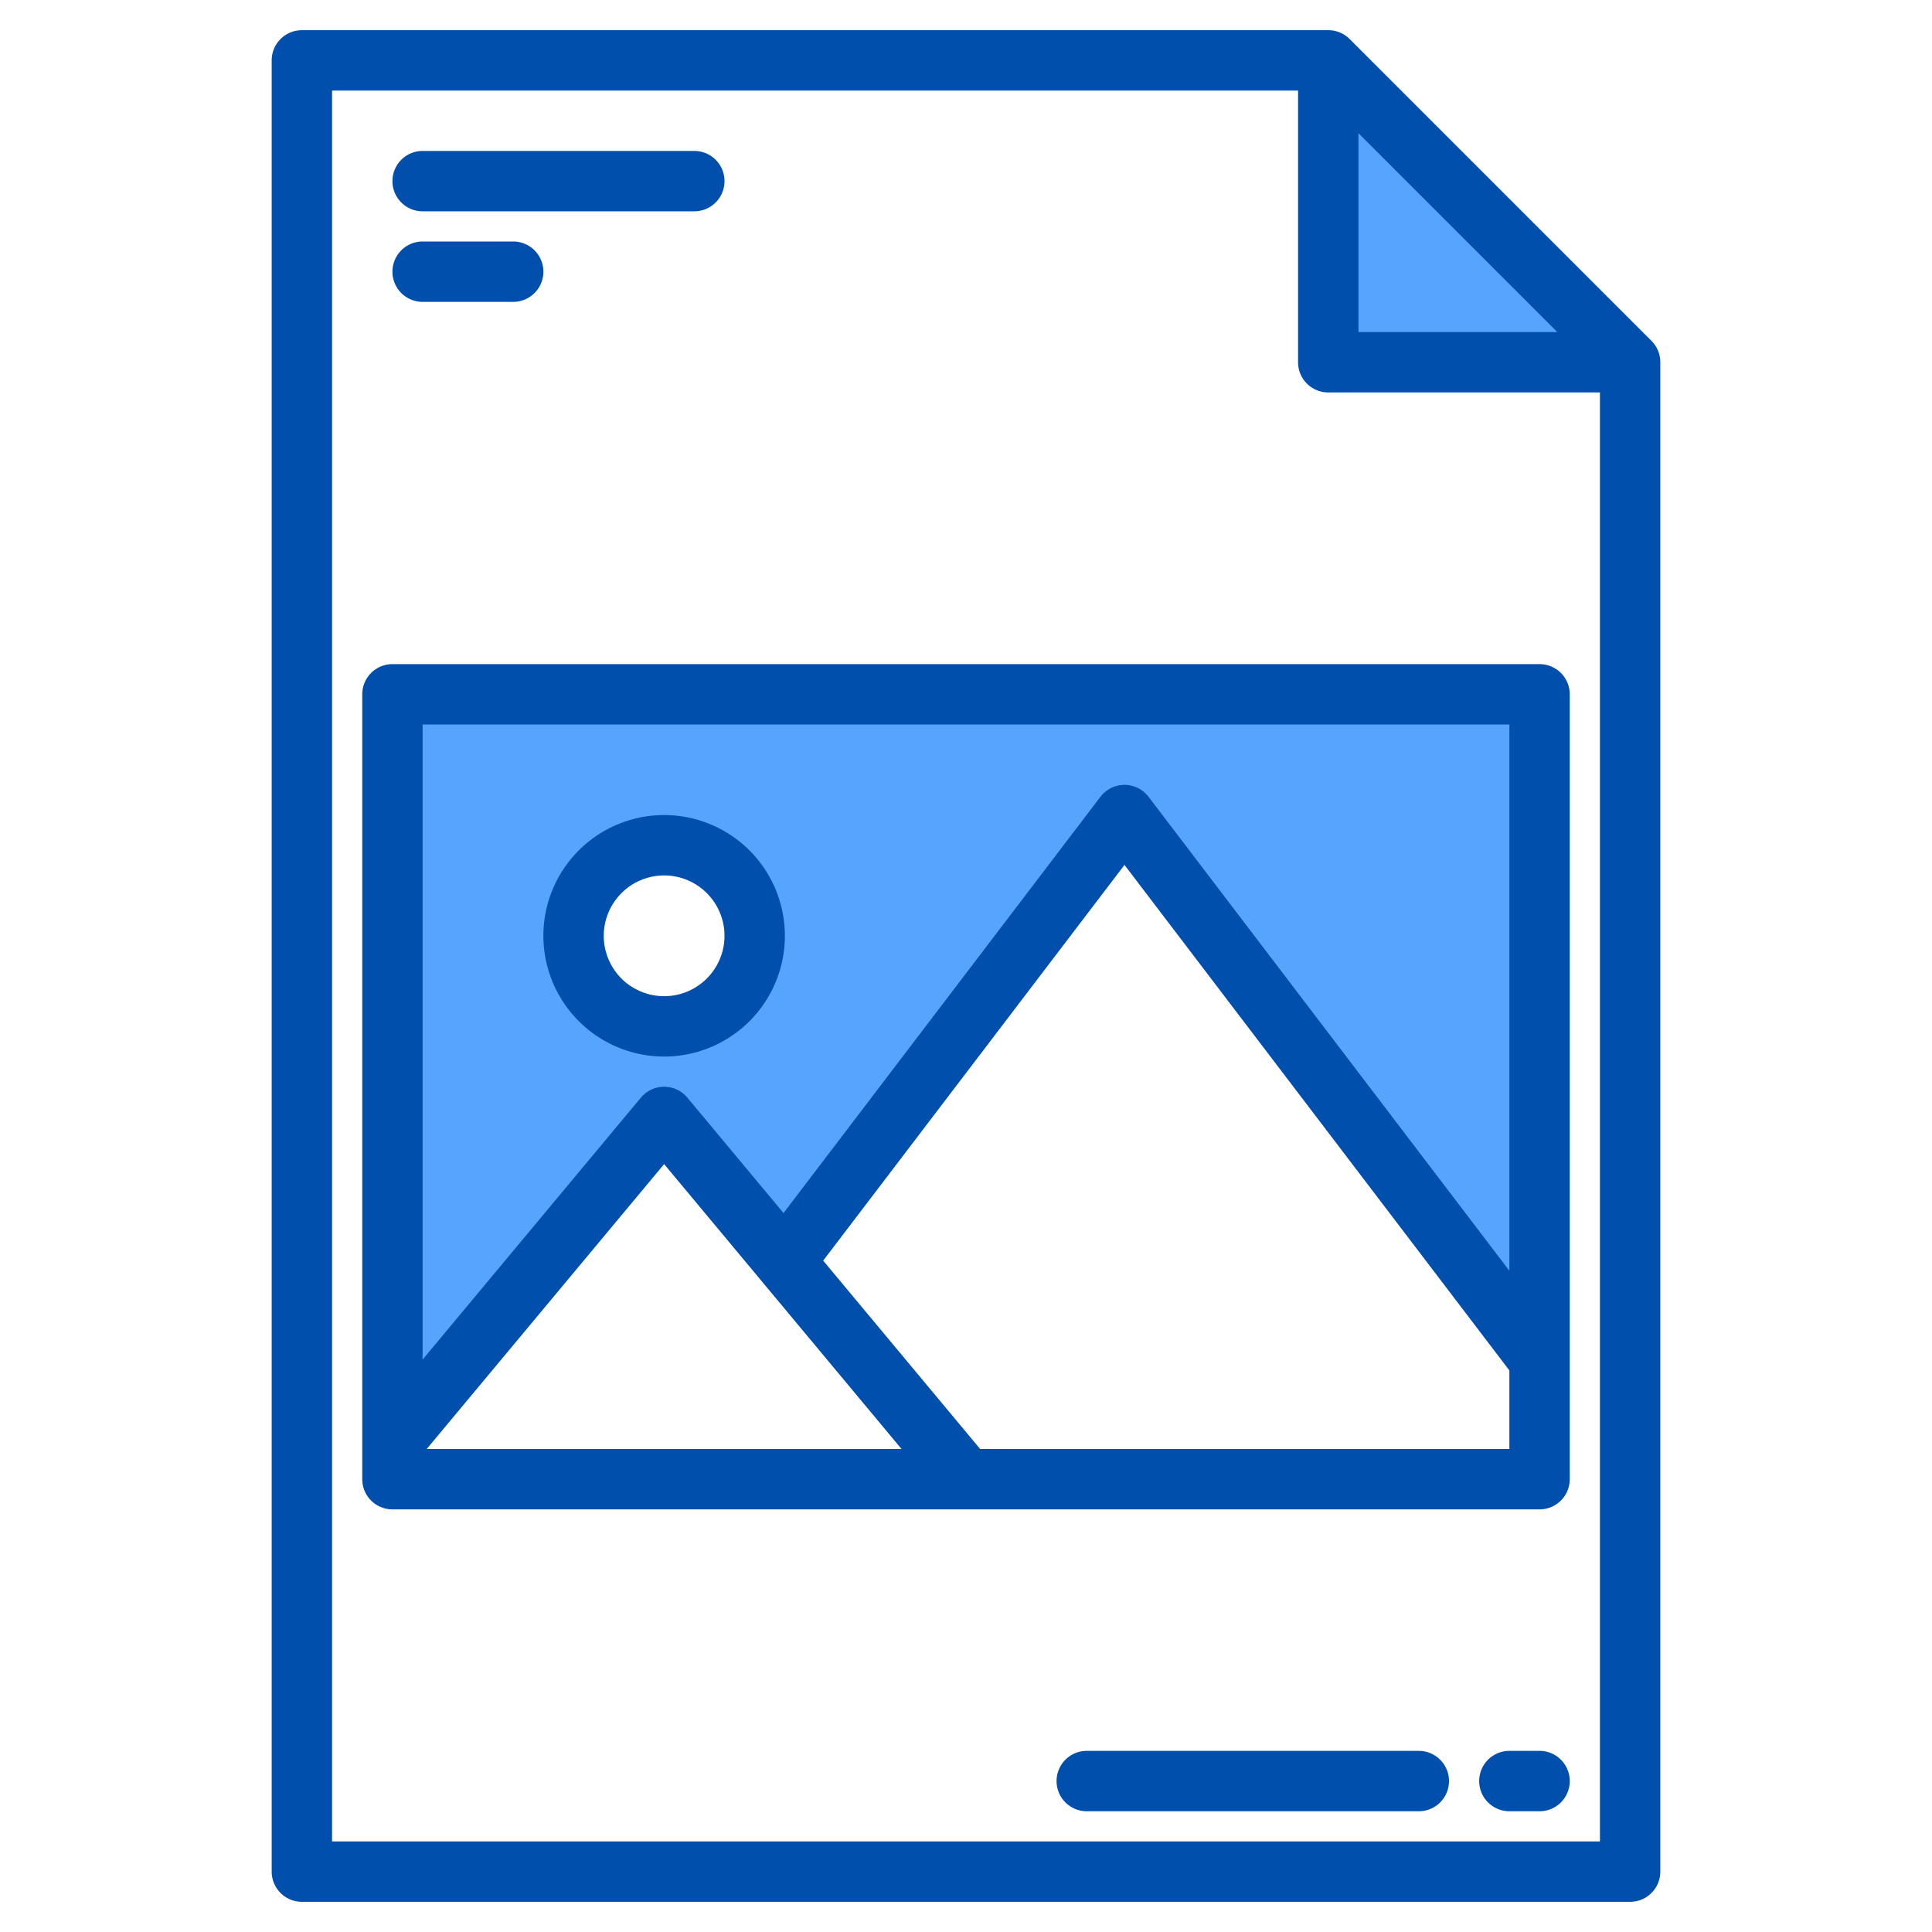 <svg height="512" viewBox="0 0 512 512" width="512" xmlns="http://www.w3.org/2000/svg"><g><g fill="#57a4ff"><path d="m104 184v198.4l72-86.4 31.92 38.31 90.08-118.31 110 144.48v-176.48zm72 88a24 24 0 1 1 24-24 24.006 24.006 0 0 1 -24 24z"/><path d="m432 96h-80v-80z"/><path d="m432 96h-80v-80z"/><path d="m104 184v198.4l72-86.4 31.92 38.31 90.08-118.31 110 144.48v-176.48zm72 88a24 24 0 1 1 24-24 24.006 24.006 0 0 1 -24 24z"/></g><g fill="#004fac"><path d="m437.66 90.34-80-80a8.008 8.008 0 0 0 -5.66-2.34h-272a8 8 0 0 0 -8 8v480a8 8 0 0 0 8 8h352a8 8 0 0 0 8-8v-400a8.008 8.008 0 0 0 -2.34-5.66zm-77.66-55.03 52.69 52.69h-52.69zm64 452.69h-336v-464h256v72a8 8 0 0 0 8 8h72z"/><path d="m376 464h-88a8 8 0 0 0 0 16h88a8 8 0 0 0 0-16z"/><path d="m408 464h-8a8 8 0 0 0 0 16h8a8 8 0 0 0 0-16z"/><path d="m112 56h72a8 8 0 0 0 0-16h-72a8 8 0 0 0 0 16z"/><path d="m112 80h24a8 8 0 0 0 0-16h-24a8 8 0 0 0 0 16z"/><path d="m408 176h-304a8 8 0 0 0 -8 8v208a8 8 0 0 0 8 8h304a8 8 0 0 0 8-8v-208a8 8 0 0 0 -8-8zm-294.92 208 62.92-75.5 25.82 30.98a1.059 1.059 0 0 0 .1.12l37 44.4zm286.92 0h-140.25l-41.6-49.92 79.85-104.87 102 133.97zm0-47.23-95.63-125.62a8.016 8.016 0 0 0 -12.74 0l-83.99 110.32-25.49-30.59a8.006 8.006 0 0 0 -12.3 0l-57.85 69.42v-168.3h288z"/><path d="m176 280a32 32 0 1 0 -32-32 32.036 32.036 0 0 0 32 32zm0-48a16 16 0 1 1 -16 16 16.019 16.019 0 0 1 16-16z"/></g></g></svg>